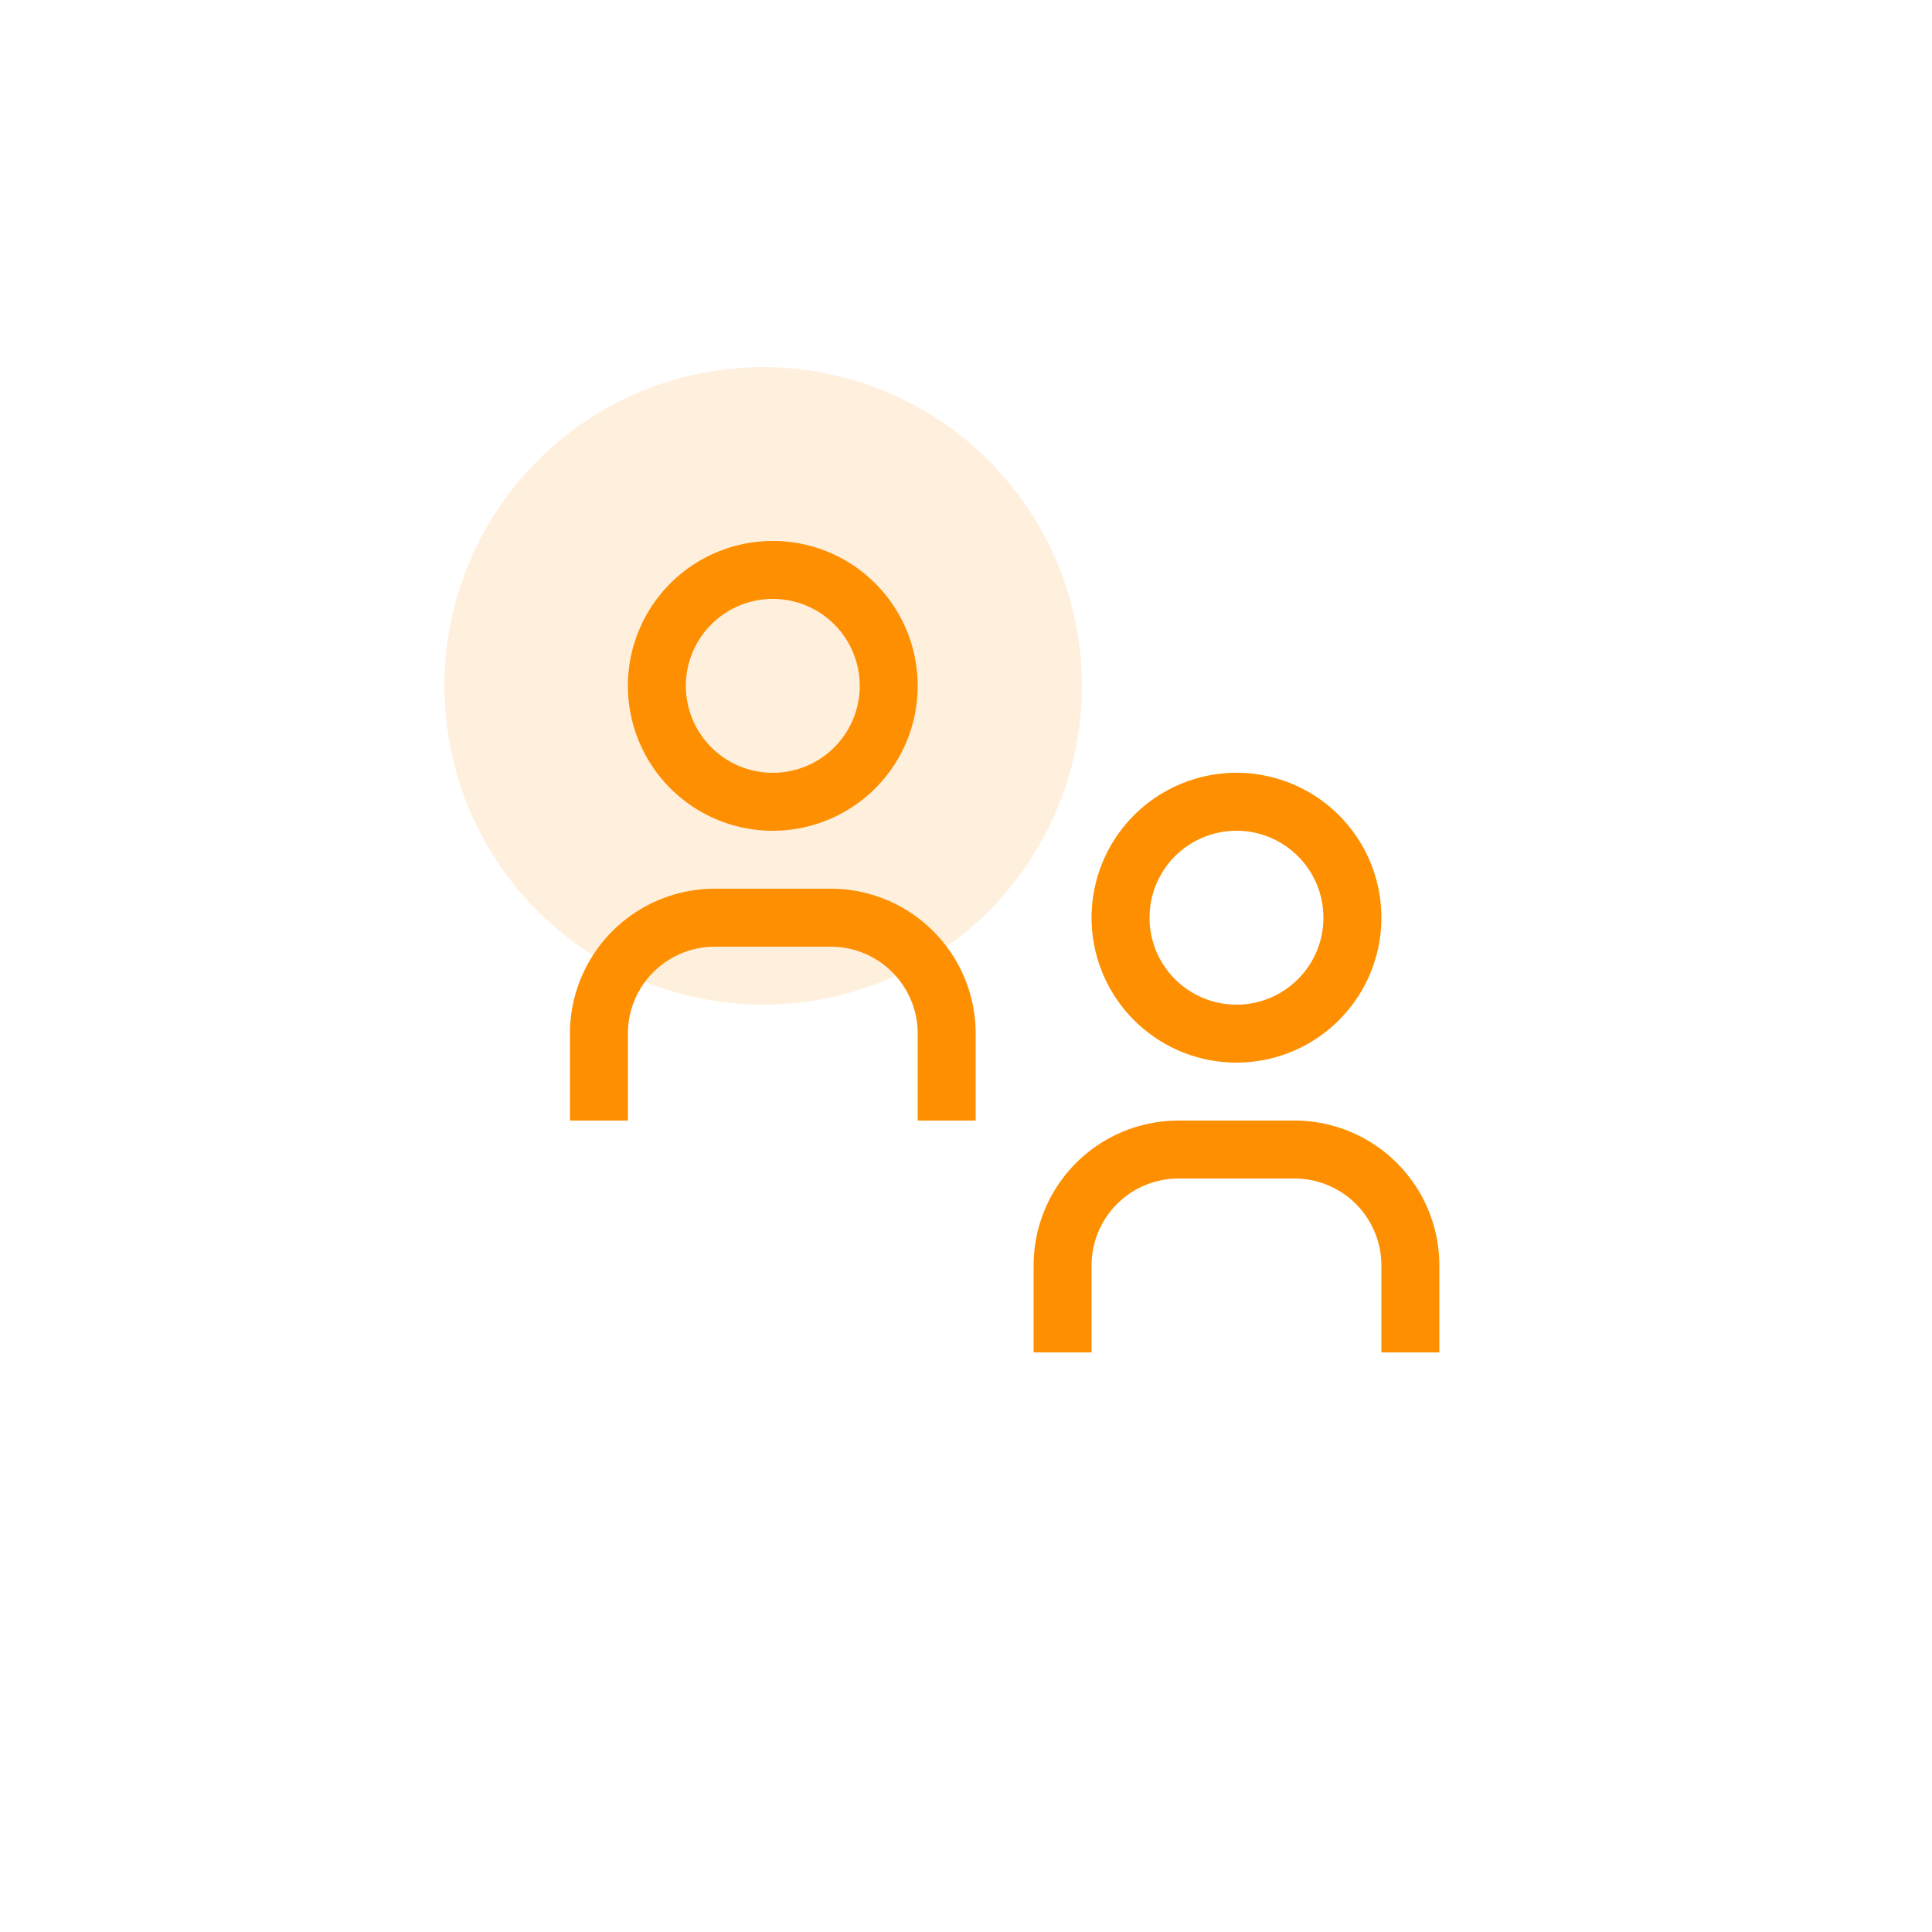 <svg xmlns="http://www.w3.org/2000/svg" width="100" height="100" viewBox="0 0 100 100" fill="none"><circle cx="39.5" cy="35.5" r="16.5" fill="#fe8f00" fill-opacity=".13"/><path fill-rule="evenodd" clip-rule="evenodd" d="M42.5 31.758a4.5 4.5 0 10-5 7.484 4.5 4.5 0 005-7.484zm-6.667-2.494a7.5 7.5 0 118.334 12.472 7.5 7.5 0 01-8.334-12.472zM66.5 43.758a4.5 4.5 0 10-5 7.484 4.5 4.5 0 005-7.484zm-6.667-2.494a7.5 7.5 0 118.334 12.472 7.5 7.5 0 01-8.334-12.472zM71.5 70h3v-4.5A7.5 7.5 0 0067 58h-6a7.5 7.5 0 00-7.5 7.5V70h3v-4.5A4.5 4.5 0 0161 61h6a4.5 4.5 0 014.5 4.5V70zm-21-12h-3v-4.5A4.5 4.5 0 0043 49h-6a4.5 4.5 0 00-4.5 4.5V58h-3v-4.5A7.5 7.5 0 0137 46h6a7.5 7.5 0 017.5 7.5V58z" fill="#fe8f00"/></svg>